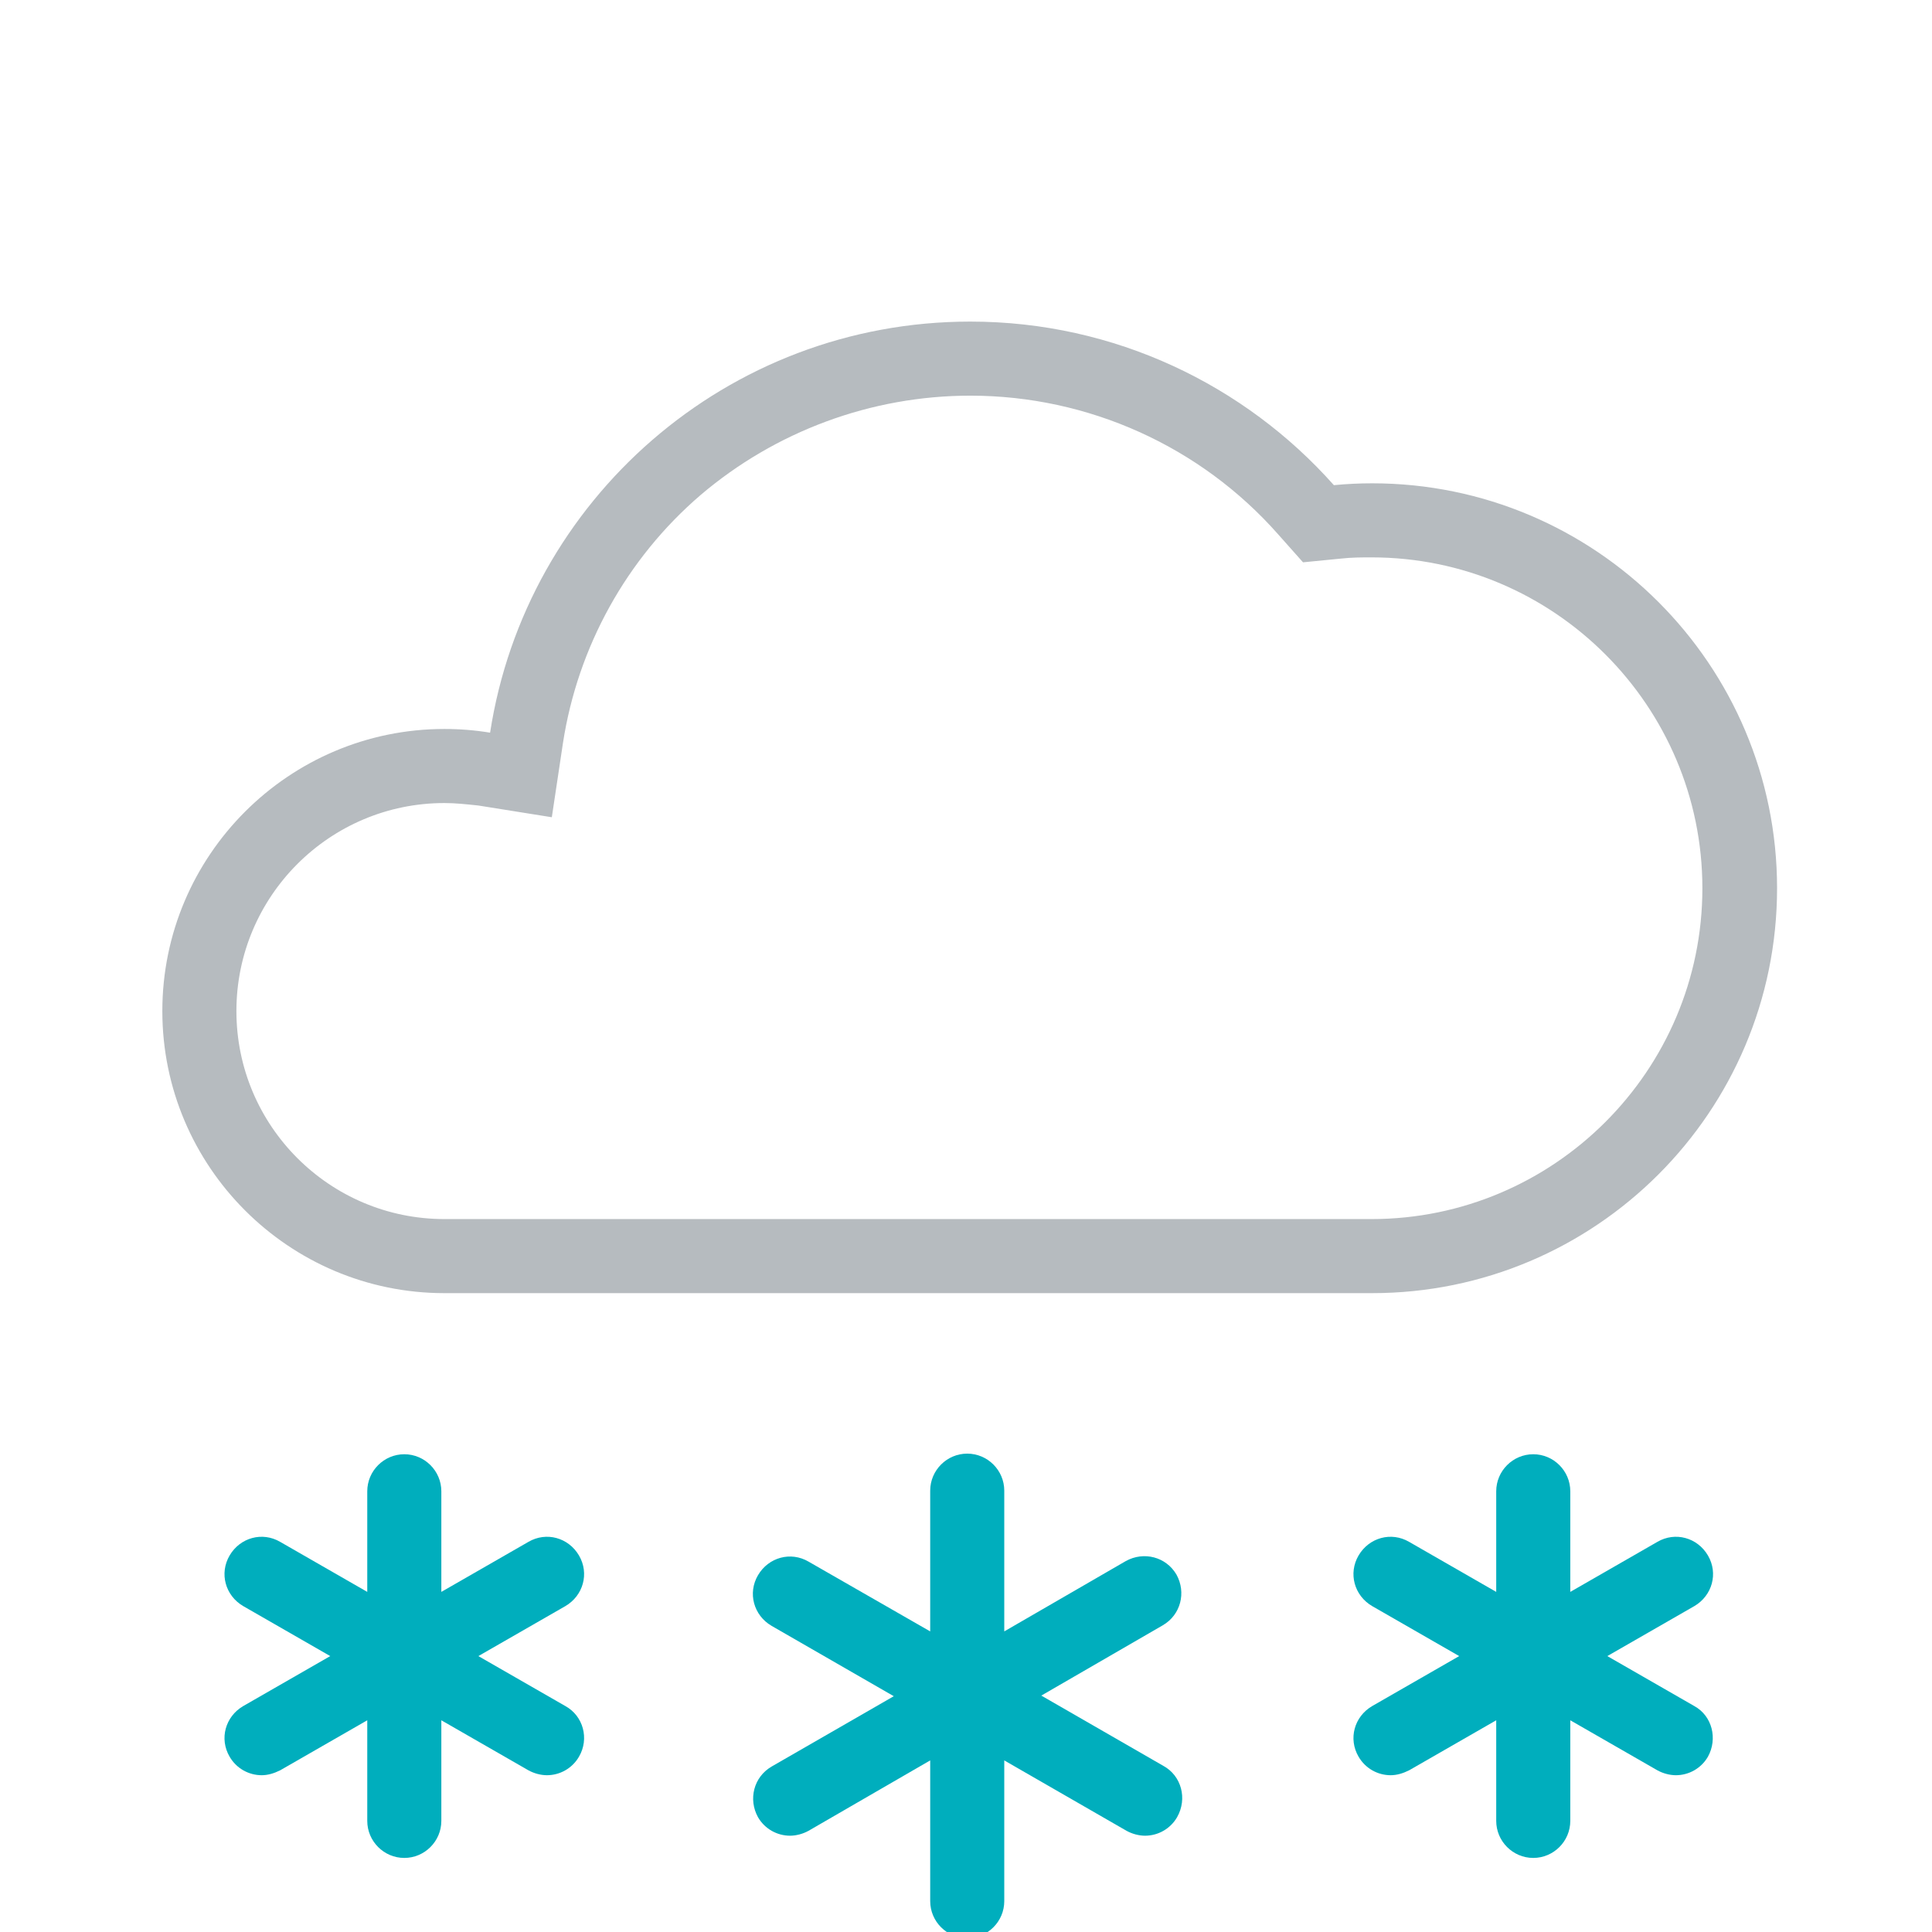 <svg
    xmlns="http://www.w3.org/2000/svg"
    viewBox="0 0 313 313"
    id="vector">
    <path
        id="path"
        d="M 157.2 64.1 C 176.3 64.1 194.5 72.3 207.1 86.6 L 211.1 91.1 L 217.2 90.5 C 219 90.3 220.6 90.3 222.2 90.3 C 251.8 90.3 275.8 114.4 275.8 143.9 C 275.8 173.5 251.7 197.5 222.2 197.5 L 72 197.5 C 53.4 197.5 38.3 182.4 38.3 163.8 C 38.3 145.2 53.4 130.1 72 130.1 C 73.8 130.1 75.6 130.3 77.5 130.5 L 89.4 132.4 L 91.2 120.4 C 93.6 104.8 101.5 90.5 113.5 80.2 C 125.6 69.9 141.1 64.1 157.2 64.1 M 157.2 52.1 C 117.8 52.1 85.2 81 79.4 118.7 C 77 118.3 74.5 118.1 72 118.1 C 46.8 118.1 26.3 138.6 26.3 163.8 C 26.3 189 46.8 209.5 72 209.5 L 222.3 209.5 C 258.5 209.5 287.9 180.1 287.9 143.9 C 287.9 107.7 258.5 78.3 222.3 78.3 C 220.2 78.3 218.2 78.4 216.1 78.6 C 201.7 62.4 180.6 52.1 157.2 52.1 L 157.2 52.1 Z"
        fill="#b6bbbf"/>
    <path
        id="path_1"
        d="M 188.5 286.1 L 168.7 274.7 L 188.4 263.3 C 191.3 261.6 192.2 258 190.6 255.1 C 188.9 252.2 185.3 251.3 182.4 252.9 L 162.7 264.3 L 162.7 241.5 C 162.7 238.2 160 235.5 156.7 235.5 C 156.7 235.5 156.7 235.5 156.7 235.5 C 153.4 235.5 150.7 238.2 150.7 241.5 L 150.7 264.3 L 131 253 C 128.1 251.3 124.5 252.3 122.8 255.2 C 121.1 258.1 122.1 261.7 125 263.4 L 144.8 274.8 L 125 286.2 C 122.1 287.9 121.2 291.5 122.8 294.4 C 123.9 296.3 125.9 297.4 128 297.4 C 129 297.4 130.1 297.1 131 296.6 L 150.7 285.2 L 150.7 308 C 150.7 311.3 153.4 314 156.7 314 C 156.7 314 156.7 314 156.7 314 C 160 314 162.7 311.3 162.7 308 L 162.7 285.2 L 182.5 296.6 C 183.4 297.1 184.5 297.4 185.5 297.4 C 187.6 297.4 189.6 296.3 190.7 294.4 C 192.4 291.4 191.4 287.7 188.5 286.1 Z"
        fill="#00aebd"/>
    <path
        id="path_4"
        d="M 91.6 276.4 L 77.5 268.3 L 91.6 260.2 C 94.5 258.5 95.5 254.9 93.8 252 C 92.1 249.1 88.5 248.1 85.6 249.8 L 71.5 257.9 L 71.5 241.6 C 71.5 238.3 68.8 235.6 65.5 235.6 C 62.2 235.6 59.5 238.3 59.5 241.6 L 59.5 257.9 L 45.4 249.8 C 42.5 248.1 38.9 249.1 37.2 252 C 35.5 254.9 36.5 258.5 39.4 260.2 L 53.5 268.3 L 39.4 276.4 C 36.5 278.1 35.5 281.7 37.2 284.6 C 38.3 286.5 40.3 287.6 42.4 287.6 C 43.4 287.6 44.4 287.3 45.4 286.8 L 59.5 278.7 L 59.5 295 C 59.5 298.3 62.2 301 65.5 301 C 68.8 301 71.5 298.3 71.5 295 L 71.5 278.7 L 85.6 286.8 C 86.5 287.3 87.6 287.6 88.6 287.6 C 90.7 287.6 92.7 286.5 93.8 284.6 C 95.5 281.7 94.5 278 91.6 276.4 Z"
        fill="#00aebd"/>
    <path
        id="path_5"
        d="M 274.5 276.4 L 260.4 268.3 L 274.5 260.2 C 277.4 258.5 278.4 254.9 276.7 252 C 275 249.1 271.4 248.1 268.5 249.8 L 254.4 257.9 L 254.4 241.6 C 254.4 238.3 251.7 235.6 248.4 235.6 C 245.1 235.6 242.4 238.3 242.4 241.6 L 242.4 257.9 L 228.3 249.8 C 225.4 248.1 221.8 249.1 220.1 252 C 218.4 254.9 219.4 258.5 222.3 260.2 L 236.4 268.3 L 222.3 276.4 C 219.4 278.1 218.4 281.7 220.1 284.6 C 221.2 286.5 223.2 287.6 225.3 287.6 C 226.3 287.6 227.3 287.3 228.3 286.8 L 242.4 278.7 L 242.4 295 C 242.4 298.3 245.1 301 248.4 301 C 251.7 301 254.4 298.3 254.4 295 L 254.4 278.7 L 268.5 286.8 C 269.4 287.3 270.5 287.6 271.5 287.6 C 273.6 287.6 275.6 286.5 276.7 284.6 C 278.3 281.7 277.4 278 274.5 276.4 Z"
        fill="#00aebd"/>
</svg>
